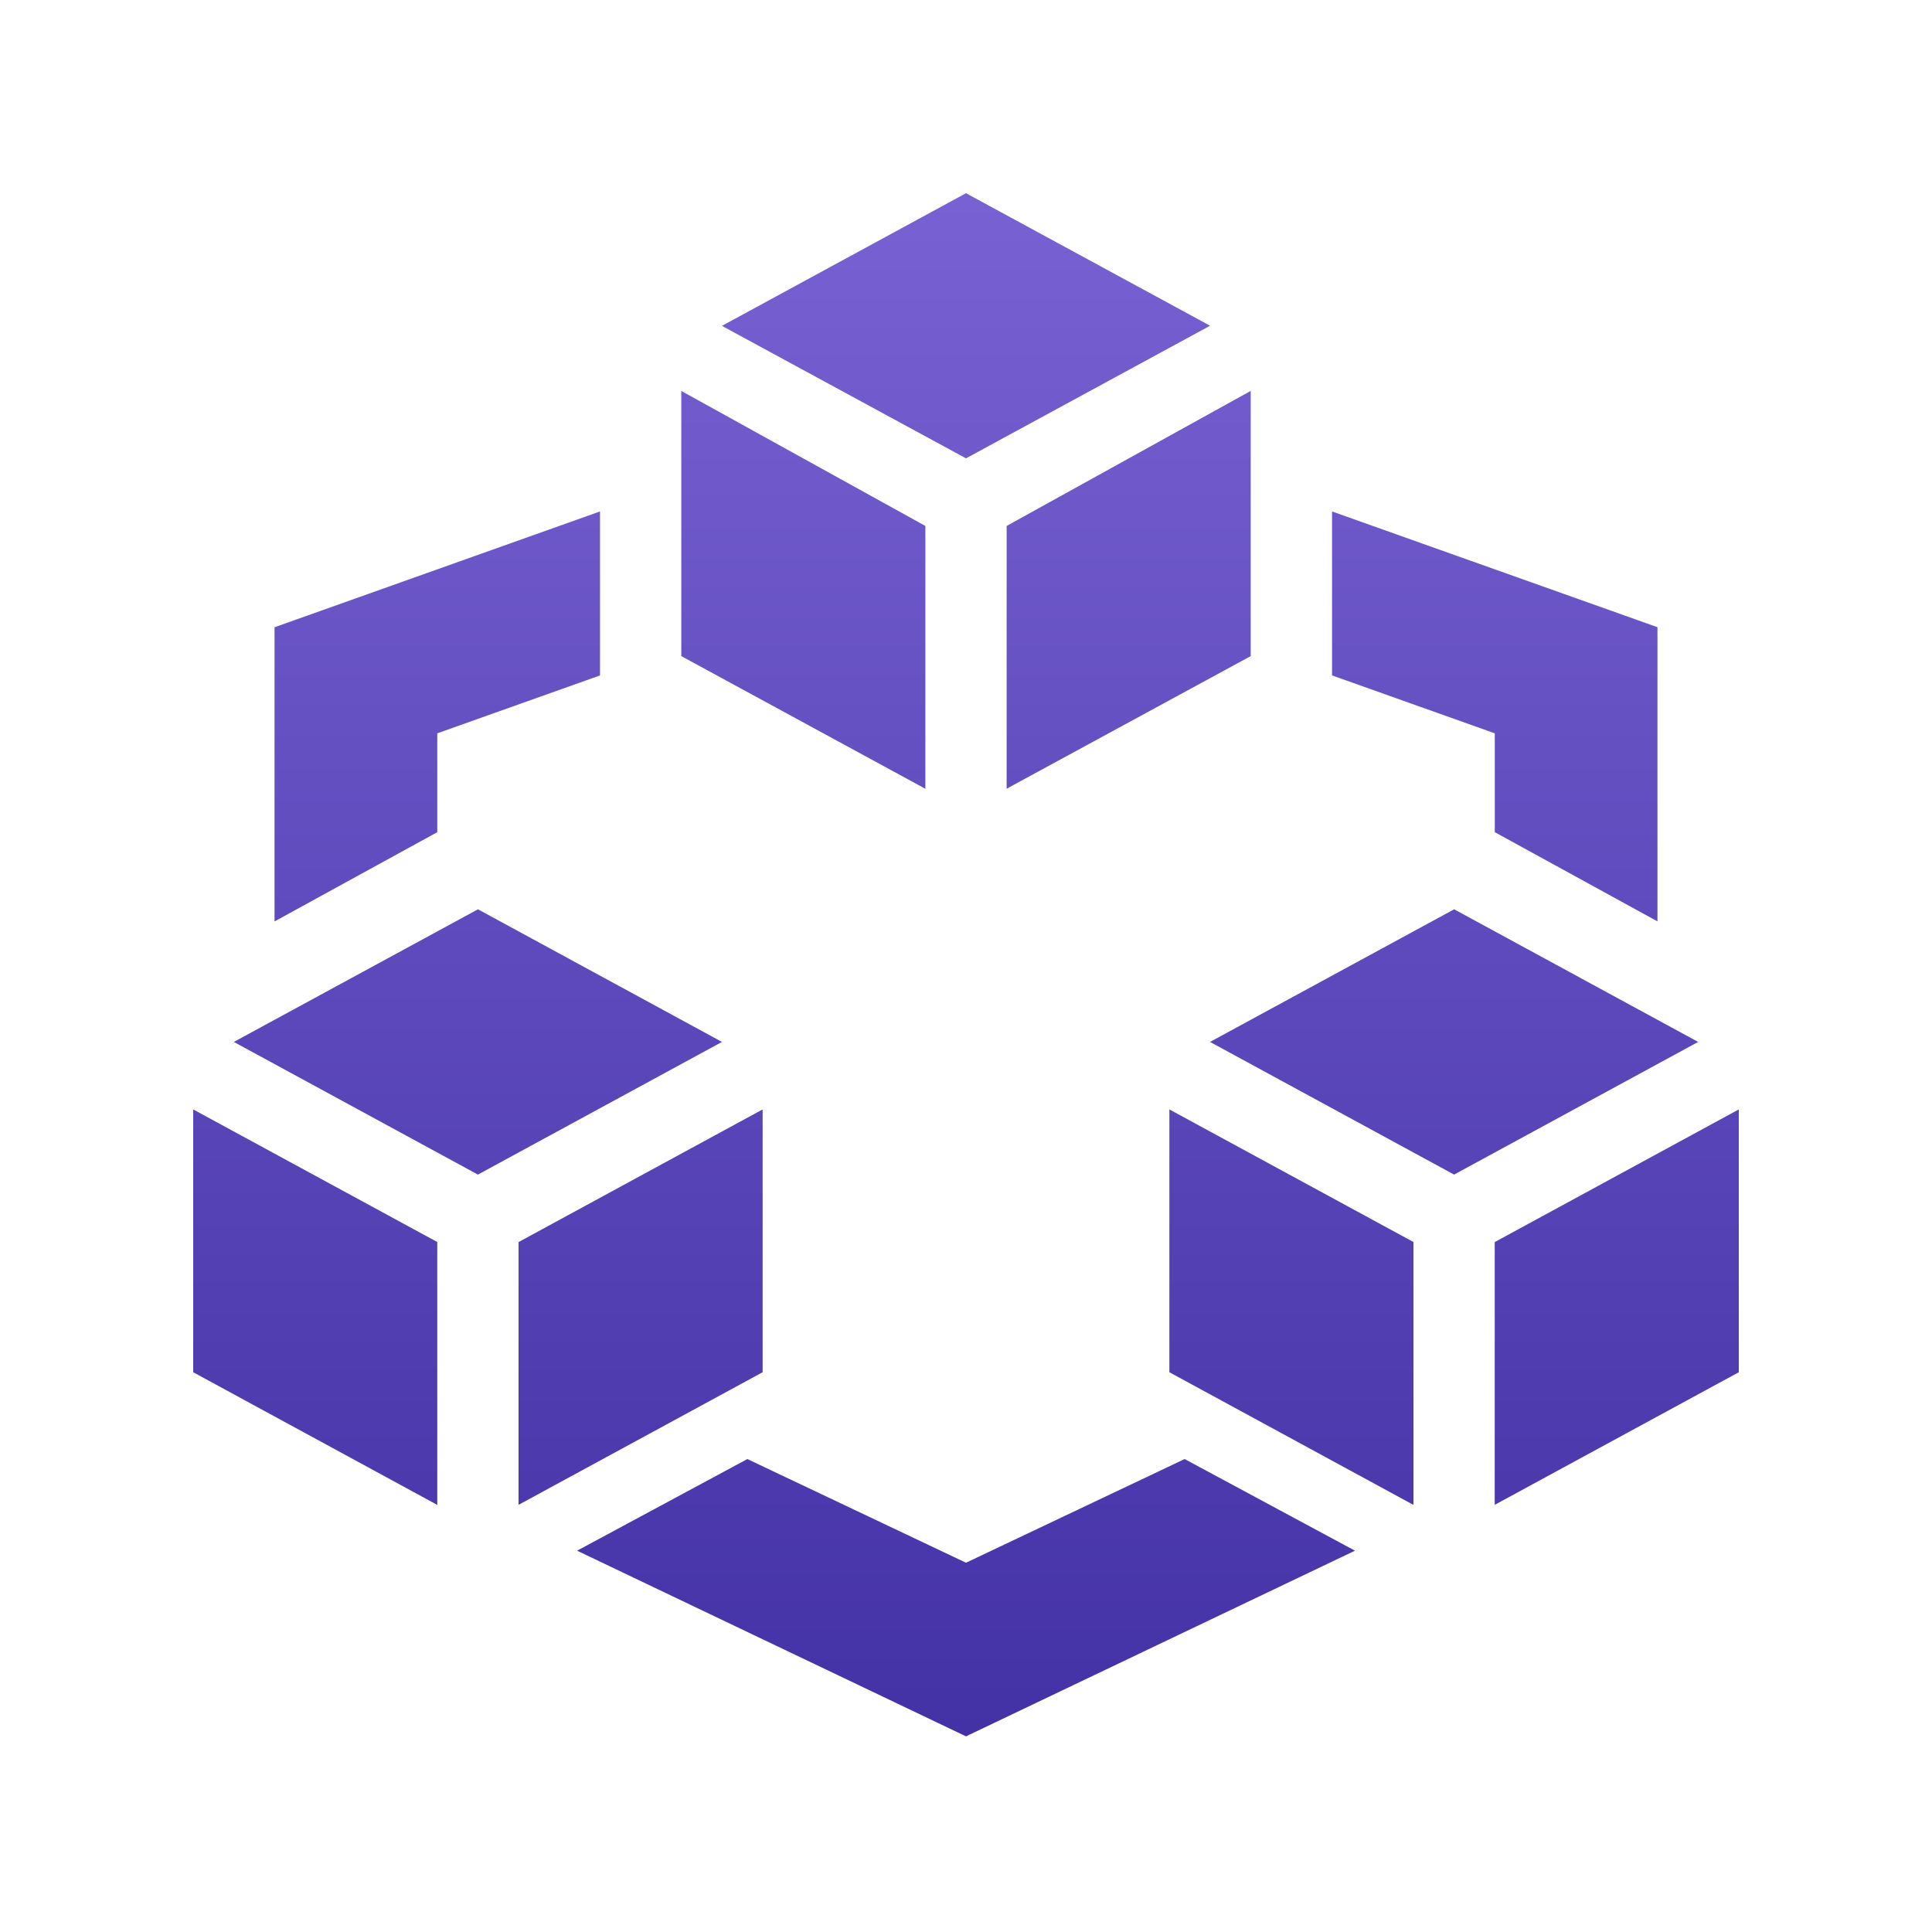 <svg xmlns="http://www.w3.org/2000/svg" width="30" height="30" viewBox="0 0 30 30">
    <defs>
        <linearGradient id="prefix__a" x1="50%" x2="50%" y1="0%" y2="100%">
            <stop offset="0%" stop-color="#7861D2"/>
            <stop offset="100%" stop-color="#4332A6"/>
        </linearGradient>
    </defs>
    <path fill="url(#prefix__a)" d="M12 0L8.21 2.06 12 4.117l3.79-2.059L12 0zM7.579 3.07v4.118l3.79 2.06V5.167L7.578 3.07zm8.842 0l-3.79 2.097v4.08l3.79-2.059V3.07zM6.316 4.942L1.263 6.74v4.568L3.79 9.922V8.387l2.527-.899V4.942zm11.368 0v2.546l2.527.899v1.535l2.526 1.385V6.739l-5.053-1.797zM4.421 11.12l-3.79 2.059 3.79 2.06 3.79-2.06-3.79-2.06zm15.158 0l-3.79 2.059 3.79 2.06 3.79-2.06-3.79-2.06zM0 14.227v4.081l3.79 2.06v-4.082L0 14.227zm8.842 0l-3.79 2.06v4.08l3.79-2.059v-4.08zm6.316 0v4.081l3.79 2.06v-4.082l-3.79-2.059zm8.842 0l-3.79 2.06v4.08L24 18.308v-4.08zM8.605 19.656l-2.644 1.423L12 23.962l6.04-2.883-2.645-1.423L12 21.266l-3.395-1.61z" transform="translate(3 3)"/>
</svg>
